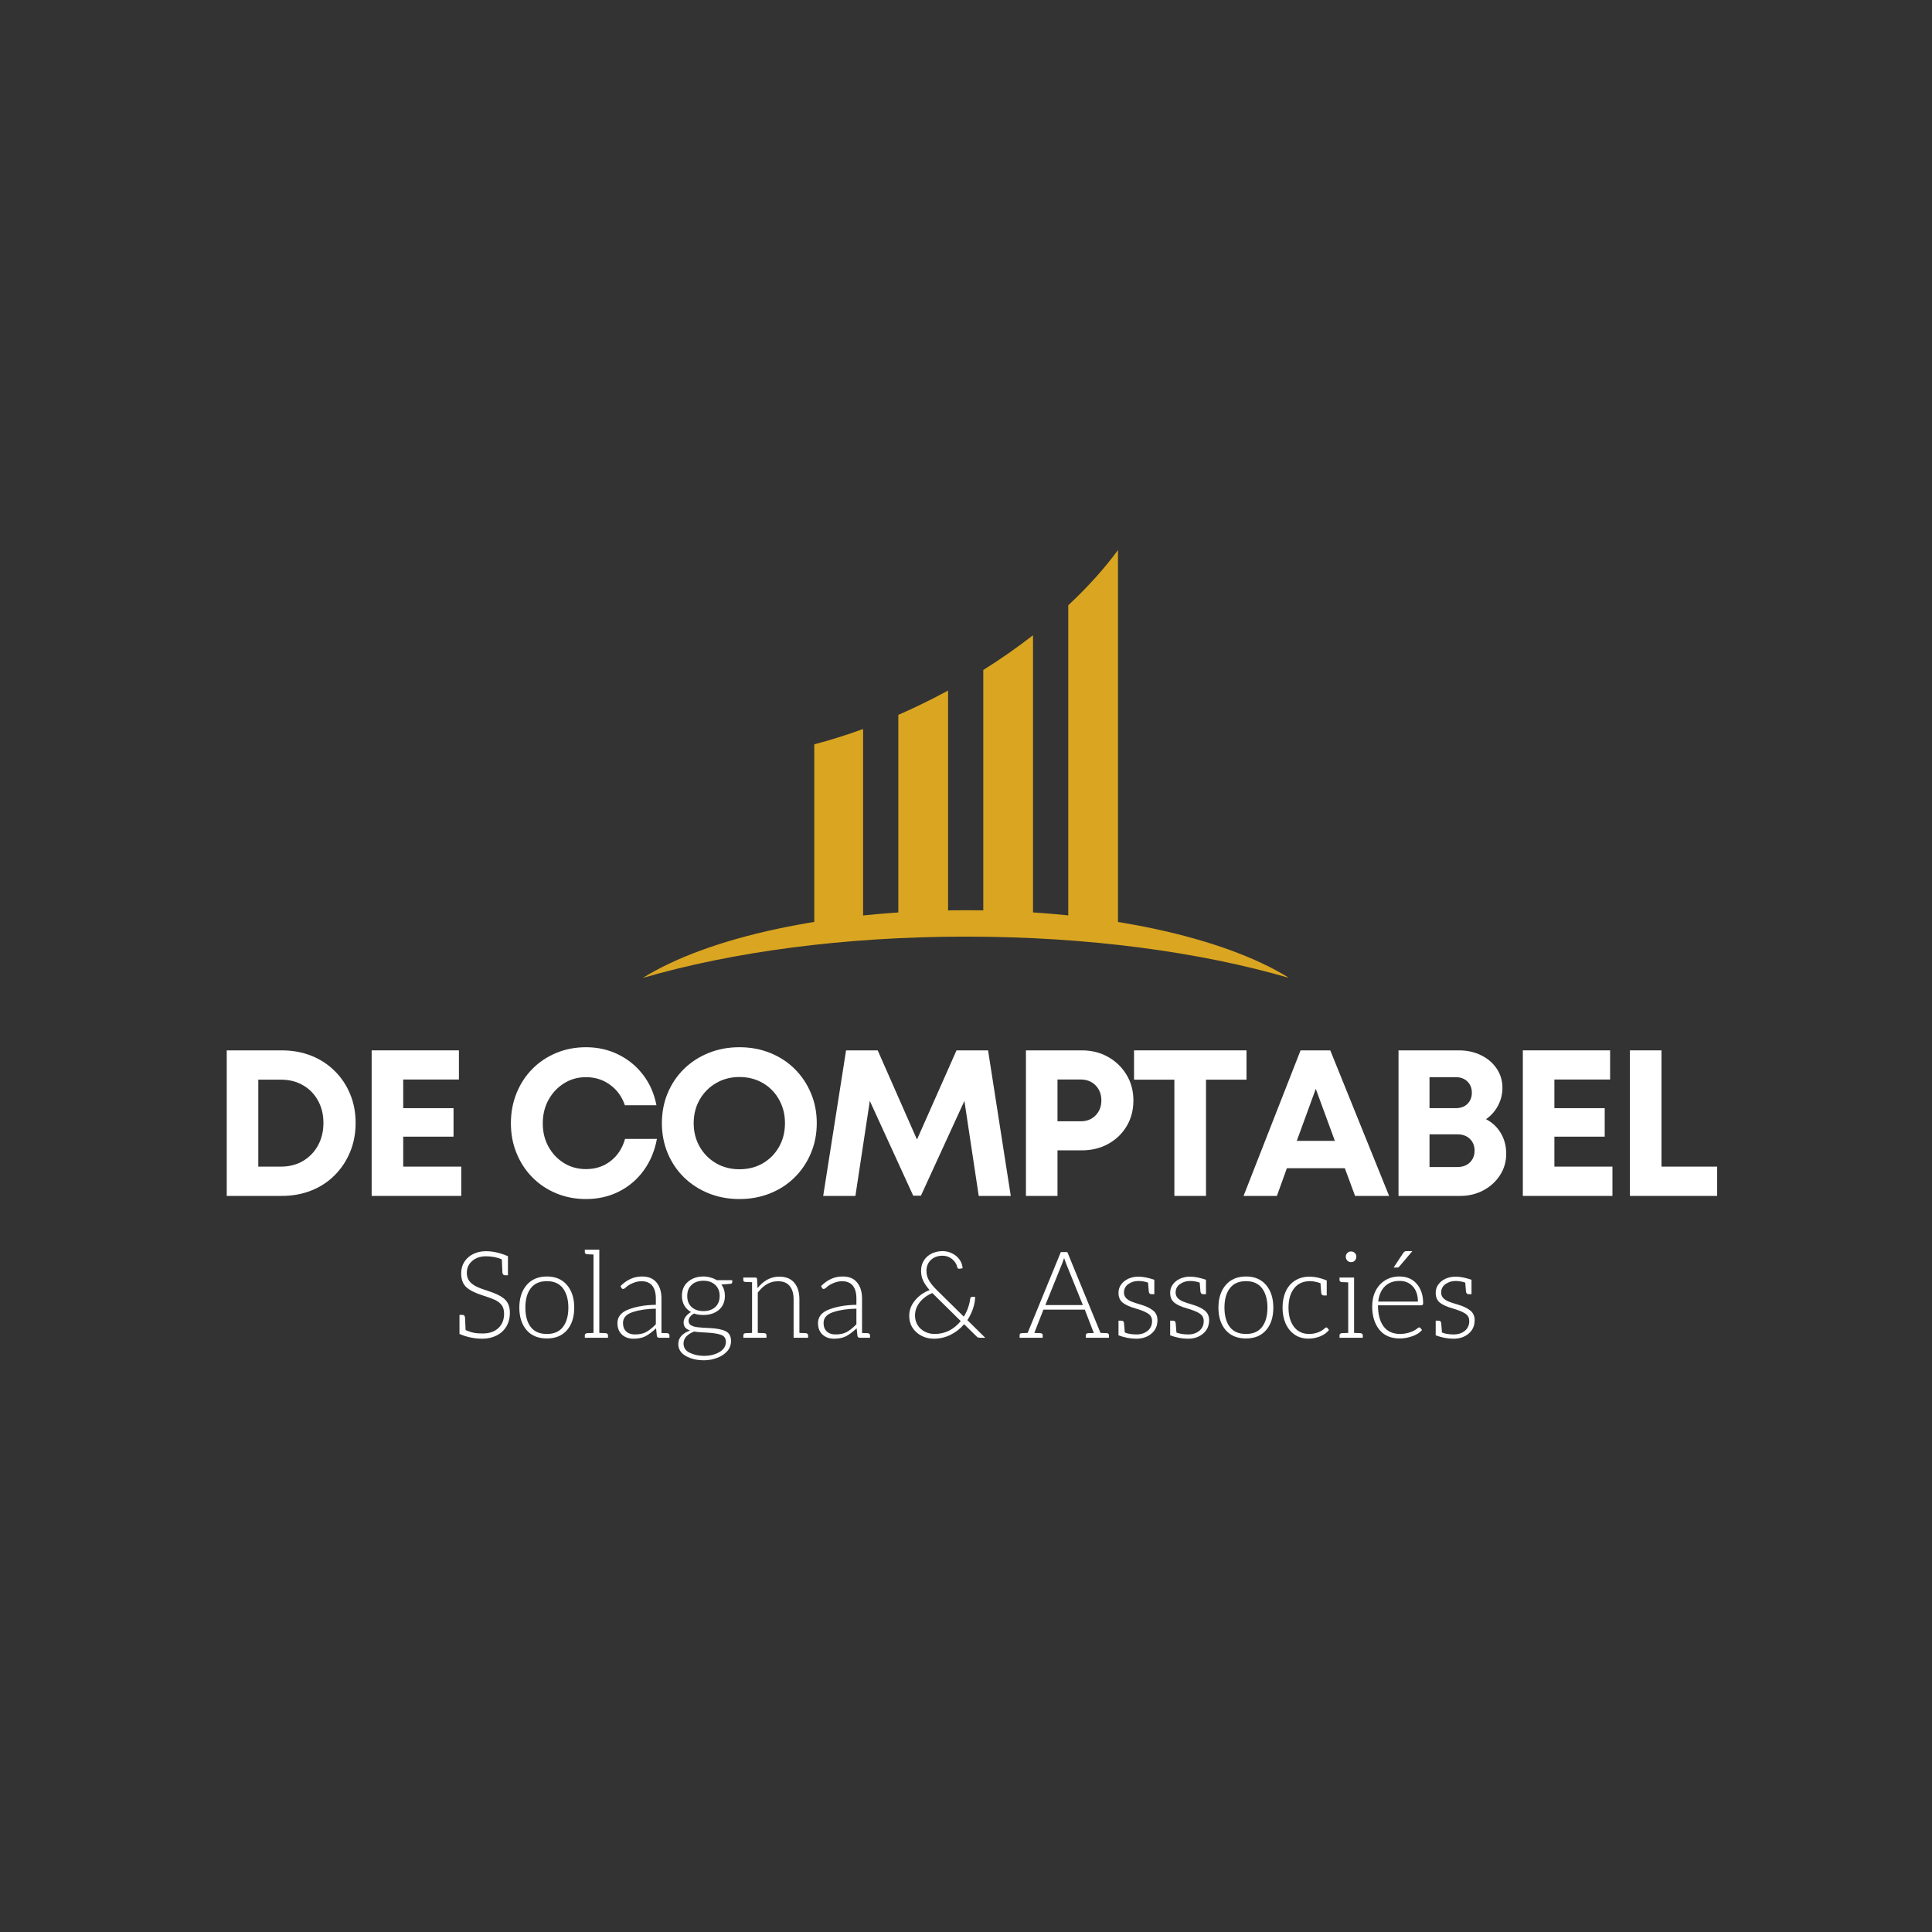 <svg xmlns="http://www.w3.org/2000/svg" xmlns:xlink="http://www.w3.org/1999/xlink" width="500" zoomAndPan="magnify" viewBox="0 0 375 375" height="500" preserveAspectRatio="xMidYMid meet" version="1.0"><rect x="0" y="0" width="375" height="375" fill="#333333" stroke="none"/><defs><g/><clipPath id="3f1fe67780"><path d="M 124.691 176 L 249.941 176 L 249.941 190 L 124.691 190 Z M 124.691 176 " clip-rule="nonzero"/></clipPath><clipPath id="2ff35c6ef9"><path d="M 158 106.758 L 217 106.758 L 217 180 L 158 180 Z M 158 106.758 " clip-rule="nonzero"/></clipPath></defs><g clip-path="url(#3f1fe67780)"><path fill="#daa520" d="M 187.492 181.797 C 211.223 181.797 233.031 184.797 250.227 189.82 C 237.621 181.957 214.246 176.676 187.492 176.676 C 160.738 176.676 137.359 181.957 124.758 189.82 C 141.949 184.797 163.762 181.797 187.492 181.797 " fill-opacity="1" fill-rule="nonzero"/></g><g clip-path="url(#2ff35c6ef9)"><path fill="#daa520" d="M 174.363 138.758 L 174.363 177.5 C 177.516 177.289 180.738 177.152 184.02 177.098 L 184.02 134.035 C 183.738 134.188 183.453 134.34 183.168 134.492 C 180.23 136.059 177.289 137.48 174.363 138.758 Z M 207.348 117.484 L 207.348 178.07 C 210.668 178.414 213.891 178.844 217 179.348 L 217 106.758 C 214.375 110.344 211.129 113.957 207.348 117.484 Z M 190.855 177.094 C 194.133 177.148 197.359 177.285 200.508 177.492 L 200.508 123.297 C 197.516 125.629 194.289 127.891 190.855 130.043 Z M 158.051 179.336 C 161.105 178.84 164.27 178.422 167.527 178.082 L 167.527 141.5 C 164.312 142.672 161.145 143.664 158.051 144.473 L 158.051 179.336 " fill-opacity="1" fill-rule="nonzero"/></g><g fill="#ffffff" fill-opacity="1"><g transform="translate(40.776, 232.125)"><g><path d="M 13.922 -28.25 C 15.992 -28.25 17.906 -27.898 19.656 -27.203 C 21.406 -26.504 22.914 -25.52 24.188 -24.25 C 25.469 -22.988 26.461 -21.504 27.172 -19.797 C 27.891 -18.086 28.25 -16.211 28.25 -14.172 C 28.25 -12.117 27.891 -10.234 27.172 -8.516 C 26.461 -6.797 25.469 -5.297 24.188 -4.016 C 22.914 -2.734 21.406 -1.742 19.656 -1.047 C 17.906 -0.348 15.992 0 13.922 0 L 3.234 0 L 3.234 -28.25 Z M 13.766 -5.688 C 15.379 -5.688 16.801 -6.051 18.031 -6.781 C 19.27 -7.508 20.238 -8.508 20.938 -9.781 C 21.645 -11.062 22 -12.523 22 -14.172 C 22 -15.805 21.645 -17.254 20.938 -18.516 C 20.238 -19.785 19.27 -20.773 18.031 -21.484 C 16.801 -22.203 15.379 -22.562 13.766 -22.562 L 9.359 -22.562 L 9.359 -5.688 Z M 13.766 -5.688 "/></g></g></g><g fill="#ffffff" fill-opacity="1"><g transform="translate(68.904, 232.125)"><g><path d="M 9.359 -5.688 L 20.625 -5.688 L 20.625 0 L 3.234 0 L 3.234 -28.25 L 20.172 -28.25 L 20.172 -22.594 L 9.359 -22.594 L 9.359 -17.031 L 19.125 -17.031 L 19.125 -11.5 L 9.359 -11.5 Z M 9.359 -5.688 "/></g></g></g><g fill="#ffffff" fill-opacity="1"><g transform="translate(89.687, 232.125)"><g/></g></g><g fill="#ffffff" fill-opacity="1"><g transform="translate(97.556, 232.125)"><g><path d="M 16.188 0.609 C 14.113 0.609 12.188 0.238 10.406 -0.5 C 8.633 -1.238 7.086 -2.273 5.766 -3.609 C 4.453 -4.941 3.43 -6.504 2.703 -8.297 C 1.973 -10.086 1.609 -12.016 1.609 -14.078 C 1.609 -16.18 1.973 -18.133 2.703 -19.938 C 3.43 -21.738 4.453 -23.305 5.766 -24.641 C 7.086 -25.973 8.633 -27.008 10.406 -27.75 C 12.188 -28.488 14.113 -28.859 16.188 -28.859 C 18.469 -28.859 20.562 -28.383 22.469 -27.438 C 24.383 -26.5 25.988 -25.18 27.281 -23.484 C 28.57 -21.797 29.43 -19.832 29.859 -17.594 L 23.734 -17.594 C 23.172 -19.258 22.211 -20.582 20.859 -21.562 C 19.516 -22.551 17.957 -23.047 16.188 -23.047 C 14.594 -23.047 13.164 -22.645 11.906 -21.844 C 10.645 -21.051 9.645 -19.984 8.906 -18.641 C 8.164 -17.297 7.797 -15.773 7.797 -14.078 C 7.797 -12.391 8.164 -10.879 8.906 -9.547 C 9.645 -8.211 10.645 -7.156 11.906 -6.375 C 13.164 -5.594 14.594 -5.203 16.188 -5.203 C 18.039 -5.203 19.641 -5.727 20.984 -6.781 C 22.328 -7.832 23.254 -9.258 23.766 -11.062 L 29.953 -11.062 C 29.516 -8.719 28.656 -6.672 27.375 -4.922 C 26.102 -3.172 24.504 -1.812 22.578 -0.844 C 20.66 0.125 18.531 0.609 16.188 0.609 Z M 16.188 0.609 "/></g></g></g><g fill="#ffffff" fill-opacity="1"><g transform="translate(126.894, 232.125)"><g><path d="M 16.625 0.609 C 14.477 0.609 12.488 0.238 10.656 -0.5 C 8.82 -1.238 7.223 -2.273 5.859 -3.609 C 4.504 -4.941 3.453 -6.504 2.703 -8.297 C 1.953 -10.086 1.578 -12.031 1.578 -14.125 C 1.578 -16.227 1.953 -18.172 2.703 -19.953 C 3.453 -21.742 4.504 -23.305 5.859 -24.641 C 7.223 -25.973 8.82 -27.008 10.656 -27.75 C 12.488 -28.488 14.477 -28.859 16.625 -28.859 C 18.781 -28.859 20.77 -28.488 22.594 -27.75 C 24.426 -27.008 26.016 -25.973 27.359 -24.641 C 28.703 -23.305 29.75 -21.742 30.5 -19.953 C 31.258 -18.172 31.641 -16.227 31.641 -14.125 C 31.641 -12.031 31.258 -10.086 30.5 -8.297 C 29.75 -6.504 28.703 -4.941 27.359 -3.609 C 26.016 -2.273 24.426 -1.238 22.594 -0.5 C 20.77 0.238 18.781 0.609 16.625 0.609 Z M 16.625 -5.172 C 18.32 -5.172 19.836 -5.555 21.172 -6.328 C 22.504 -7.109 23.551 -8.172 24.312 -9.516 C 25.082 -10.867 25.469 -12.406 25.469 -14.125 C 25.469 -15.82 25.082 -17.348 24.312 -18.703 C 23.551 -20.066 22.504 -21.133 21.172 -21.906 C 19.836 -22.688 18.32 -23.078 16.625 -23.078 C 14.957 -23.078 13.453 -22.688 12.109 -21.906 C 10.766 -21.133 9.703 -20.066 8.922 -18.703 C 8.141 -17.348 7.75 -15.82 7.75 -14.125 C 7.75 -12.426 8.141 -10.895 8.922 -9.531 C 9.703 -8.176 10.766 -7.109 12.109 -6.328 C 13.453 -5.555 14.957 -5.172 16.625 -5.172 Z M 16.625 -5.172 "/></g></g></g><g fill="#ffffff" fill-opacity="1"><g transform="translate(158.33, 232.125)"><g><path d="M 37.859 0 L 31.641 0 L 28.859 -18.438 L 20.422 -0.047 L 18.922 -0.047 L 10.5 -18.438 L 7.703 0 L 1.453 0 L 5.891 -28.25 L 12.031 -28.25 L 19.656 -10.938 L 27.328 -28.25 L 33.453 -28.25 Z M 37.859 0 "/></g></g></g><g fill="#ffffff" fill-opacity="1"><g transform="translate(195.9, 232.125)"><g><path d="M 14.078 -28.25 C 15.992 -28.25 17.695 -27.82 19.188 -26.969 C 20.688 -26.125 21.879 -24.969 22.766 -23.5 C 23.648 -22.039 24.094 -20.383 24.094 -18.531 C 24.094 -16.664 23.656 -15 22.781 -13.531 C 21.906 -12.07 20.711 -10.926 19.203 -10.094 C 17.703 -9.258 15.992 -8.844 14.078 -8.844 L 9.359 -8.844 L 9.359 0 L 3.234 0 L 3.234 -28.25 Z M 13.844 -14.484 C 15.051 -14.484 16.023 -14.867 16.766 -15.641 C 17.504 -16.41 17.875 -17.375 17.875 -18.531 C 17.875 -19.707 17.504 -20.676 16.766 -21.438 C 16.023 -22.207 15.051 -22.594 13.844 -22.594 L 9.359 -22.594 L 9.359 -14.484 Z M 13.844 -14.484 "/></g></g></g><g fill="#ffffff" fill-opacity="1"><g transform="translate(219.226, 232.125)"><g><path d="M 22.719 -28.25 L 22.719 -22.562 L 14.859 -22.562 L 14.859 0 L 8.719 0 L 8.719 -22.562 L 0.891 -22.562 L 0.891 -28.25 Z M 22.719 -28.25 "/></g></g></g><g fill="#ffffff" fill-opacity="1"><g transform="translate(241.017, 232.125)"><g><path d="M 22 0 L 20.016 -5.375 L 8.766 -5.375 L 6.828 0 L 0.359 0 L 11.422 -28.25 L 17.188 -28.25 L 28.609 0 Z M 14.375 -20.781 L 10.688 -10.688 L 18.078 -10.688 Z M 14.375 -20.781 "/></g></g></g><g fill="#ffffff" fill-opacity="1"><g transform="translate(268.216, 232.125)"><g><path d="M 20.219 -14.891 C 21.457 -14.242 22.422 -13.332 23.109 -12.156 C 23.797 -10.988 24.141 -9.656 24.141 -8.156 C 24.141 -6.645 23.738 -5.27 22.938 -4.031 C 22.145 -2.789 21.066 -1.805 19.703 -1.078 C 18.348 -0.359 16.863 0 15.25 0 L 3.234 0 L 3.234 -28.25 L 14.938 -28.25 C 16.551 -28.25 17.992 -27.93 19.266 -27.297 C 20.547 -26.672 21.555 -25.805 22.297 -24.703 C 23.035 -23.598 23.406 -22.359 23.406 -20.984 C 23.406 -19.773 23.125 -18.629 22.562 -17.547 C 22 -16.473 21.219 -15.586 20.219 -14.891 Z M 17.469 -20.016 C 17.469 -20.898 17.188 -21.625 16.625 -22.188 C 16.062 -22.758 15.297 -23.047 14.328 -23.047 L 9.25 -23.047 L 9.25 -17.031 L 14.328 -17.031 C 15.297 -17.031 16.062 -17.312 16.625 -17.875 C 17.188 -18.445 17.469 -19.16 17.469 -20.016 Z M 14.656 -5.609 C 15.676 -5.609 16.488 -5.906 17.094 -6.5 C 17.695 -7.094 18 -7.859 18 -8.797 C 18 -9.711 17.695 -10.469 17.094 -11.062 C 16.488 -11.656 15.676 -11.953 14.656 -11.953 L 9.25 -11.953 L 9.25 -5.609 Z M 14.656 -5.609 "/></g></g></g><g fill="#ffffff" fill-opacity="1"><g transform="translate(292.348, 232.125)"><g><path d="M 9.359 -5.688 L 20.625 -5.688 L 20.625 0 L 3.234 0 L 3.234 -28.25 L 20.172 -28.25 L 20.172 -22.594 L 9.359 -22.594 L 9.359 -17.031 L 19.125 -17.031 L 19.125 -11.5 L 9.359 -11.5 Z M 9.359 -5.688 "/></g></g></g><g fill="#ffffff" fill-opacity="1"><g transform="translate(313.131, 232.125)"><g><path d="M 9.359 -5.688 L 20.172 -5.688 L 20.172 0 L 3.234 0 L 3.234 -28.25 L 9.359 -28.25 Z M 9.359 -5.688 "/></g></g></g><g fill="#ffffff" fill-opacity="1"><g transform="translate(87.842, 259.655)"><g><path d="M 6.953 -9.062 C 8.379 -8.613 9.43 -8.086 10.109 -7.484 C 10.785 -6.879 11.125 -6.004 11.125 -4.859 C 11.125 -3.836 10.895 -2.941 10.438 -2.172 C 9.977 -1.41 9.336 -0.828 8.516 -0.422 C 7.703 -0.016 6.797 0.188 5.797 0.188 C 4.266 0.188 2.781 -0.117 1.344 -0.734 L 1.344 -4.438 L 1.906 -4.438 C 2.227 -4.438 2.398 -4.25 2.422 -3.875 L 2.531 -1.484 C 3.113 -1.234 3.641 -1.062 4.109 -0.969 C 4.578 -0.875 5.156 -0.828 5.844 -0.828 C 7.113 -0.828 8.125 -1.172 8.875 -1.859 C 9.625 -2.555 10 -3.492 10 -4.672 C 10 -5.379 9.836 -5.938 9.516 -6.344 C 9.203 -6.758 8.773 -7.094 8.234 -7.344 C 7.691 -7.594 6.895 -7.883 5.844 -8.219 C 4.383 -8.676 3.32 -9.211 2.656 -9.828 C 2 -10.441 1.672 -11.336 1.672 -12.516 C 1.672 -13.359 1.879 -14.102 2.297 -14.75 C 2.723 -15.406 3.301 -15.91 4.031 -16.266 C 4.758 -16.617 5.578 -16.797 6.484 -16.797 C 7.828 -16.797 9.25 -16.473 10.75 -15.828 L 10.75 -12.125 L 10.188 -12.125 C 9.875 -12.125 9.703 -12.312 9.672 -12.688 L 9.562 -15.219 C 8.633 -15.613 7.609 -15.812 6.484 -15.812 C 5.398 -15.812 4.508 -15.508 3.812 -14.906 C 3.113 -14.312 2.766 -13.539 2.766 -12.594 C 2.766 -11.945 2.93 -11.41 3.266 -10.984 C 3.609 -10.566 4.062 -10.219 4.625 -9.938 C 5.188 -9.664 5.961 -9.375 6.953 -9.062 Z M 6.953 -9.062 "/></g></g></g><g fill="#ffffff" fill-opacity="1"><g transform="translate(99.911, 259.655)"><g><path d="M 6.25 -11.891 C 7.906 -11.891 9.203 -11.336 10.141 -10.234 C 11.078 -9.129 11.547 -7.664 11.547 -5.844 C 11.547 -4.008 11.078 -2.551 10.141 -1.469 C 9.203 -0.395 7.906 0.141 6.25 0.141 C 4.551 0.141 3.234 -0.398 2.297 -1.484 C 1.359 -2.578 0.891 -4.031 0.891 -5.844 C 0.891 -7.664 1.363 -9.129 2.312 -10.234 C 3.258 -11.336 4.57 -11.891 6.25 -11.891 Z M 6.25 -0.734 C 7.625 -0.734 8.66 -1.188 9.359 -2.094 C 10.055 -3.008 10.406 -4.258 10.406 -5.844 C 10.406 -7.414 10.055 -8.664 9.359 -9.594 C 8.66 -10.52 7.625 -10.984 6.25 -10.984 C 4.852 -10.984 3.805 -10.523 3.109 -9.609 C 2.41 -8.703 2.062 -7.445 2.062 -5.844 C 2.062 -4.258 2.406 -3.008 3.094 -2.094 C 3.789 -1.188 4.844 -0.734 6.25 -0.734 Z M 6.25 -0.734 "/></g></g></g><g fill="#ffffff" fill-opacity="1"><g transform="translate(112.356, 259.655)"><g><path d="M 5.188 -0.891 C 5.5 -0.859 5.656 -0.719 5.656 -0.469 L 5.656 0 L 1.156 0 L 1.156 -0.469 C 1.156 -0.719 1.312 -0.859 1.625 -0.891 L 2.844 -0.938 L 2.844 -16.156 L 1.625 -16.203 C 1.312 -16.234 1.156 -16.375 1.156 -16.625 L 1.156 -17.094 L 3.969 -17.094 L 3.969 -0.938 Z M 5.188 -0.891 "/></g></g></g><g fill="#ffffff" fill-opacity="1"><g transform="translate(118.907, 259.655)"><g><path d="M 10.562 -0.891 C 10.875 -0.859 11.031 -0.719 11.031 -0.469 L 11.031 0 L 9.047 0 C 8.797 0 8.645 -0.109 8.594 -0.328 L 8.438 -1.828 C 7.645 -1.098 6.941 -0.578 6.328 -0.266 C 5.711 0.035 4.957 0.188 4.062 0.188 C 3.125 0.188 2.367 -0.082 1.797 -0.625 C 1.223 -1.164 0.938 -1.906 0.938 -2.844 C 0.938 -4.094 1.688 -4.988 3.188 -5.531 C 4.695 -6.082 6.43 -6.367 8.391 -6.391 L 8.391 -7.609 C 8.391 -8.703 8.156 -9.535 7.688 -10.109 C 7.227 -10.68 6.535 -10.969 5.609 -10.969 C 5.047 -10.969 4.473 -10.844 3.891 -10.594 C 3.316 -10.352 2.859 -10.062 2.516 -9.719 C 2.336 -9.551 2.172 -9.469 2.016 -9.469 C 1.891 -9.469 1.789 -9.535 1.719 -9.672 L 1.531 -10.031 C 2.156 -10.656 2.805 -11.117 3.484 -11.422 C 4.172 -11.734 4.922 -11.891 5.734 -11.891 C 6.961 -11.891 7.895 -11.5 8.531 -10.719 C 9.164 -9.945 9.484 -8.91 9.484 -7.609 L 9.484 -0.922 Z M 8.391 -5.641 C 6.691 -5.617 5.203 -5.398 3.922 -4.984 C 2.648 -4.578 2.016 -3.867 2.016 -2.859 C 2.016 -2.16 2.223 -1.613 2.641 -1.219 C 3.055 -0.832 3.625 -0.641 4.344 -0.641 C 5.207 -0.641 5.922 -0.789 6.484 -1.094 C 7.047 -1.395 7.68 -1.898 8.391 -2.609 Z M 8.391 -5.641 "/></g></g></g><g fill="#ffffff" fill-opacity="1"><g transform="translate(130.953, 259.655)"><g><path d="M 5.594 -11.891 C 6.062 -11.891 6.52 -11.82 6.969 -11.688 C 7.426 -11.562 7.828 -11.391 8.172 -11.172 L 11.172 -11.172 L 11.172 -10.781 C 11.172 -10.602 11.062 -10.5 10.844 -10.469 L 9.062 -10.328 C 9.312 -9.984 9.488 -9.633 9.594 -9.281 C 9.695 -8.938 9.75 -8.551 9.75 -8.125 C 9.75 -6.977 9.359 -6.07 8.578 -5.406 C 7.805 -4.75 6.812 -4.422 5.594 -4.422 C 4.852 -4.422 4.238 -4.516 3.75 -4.703 C 3.438 -4.523 3.18 -4.312 2.984 -4.062 C 2.797 -3.812 2.703 -3.551 2.703 -3.281 C 2.703 -2.895 2.859 -2.609 3.172 -2.422 C 3.484 -2.234 3.895 -2.109 4.406 -2.047 C 4.926 -1.984 5.734 -1.926 6.828 -1.875 C 8.191 -1.812 9.219 -1.609 9.906 -1.266 C 10.594 -0.922 10.938 -0.285 10.938 0.641 C 10.938 1.391 10.691 2.047 10.203 2.609 C 9.711 3.172 9.055 3.602 8.234 3.906 C 7.422 4.219 6.57 4.375 5.688 4.375 C 4.32 4.375 3.148 4.098 2.172 3.547 C 1.191 2.992 0.703 2.219 0.703 1.219 C 0.703 0.582 0.91 0.047 1.328 -0.391 C 1.754 -0.836 2.312 -1.176 3 -1.406 C 2.531 -1.562 2.203 -1.766 2.016 -2.016 C 1.828 -2.266 1.734 -2.594 1.734 -3 C 1.734 -3.395 1.879 -3.773 2.172 -4.141 C 2.473 -4.516 2.805 -4.797 3.172 -4.984 C 2.609 -5.305 2.172 -5.738 1.859 -6.281 C 1.555 -6.832 1.406 -7.445 1.406 -8.125 C 1.406 -9.281 1.801 -10.195 2.594 -10.875 C 3.395 -11.551 4.395 -11.891 5.594 -11.891 Z M 5.594 -5.172 C 6.539 -5.172 7.301 -5.43 7.875 -5.953 C 8.445 -6.473 8.734 -7.195 8.734 -8.125 C 8.734 -9.02 8.441 -9.734 7.859 -10.266 C 7.285 -10.797 6.531 -11.062 5.594 -11.062 C 4.633 -11.062 3.867 -10.797 3.297 -10.266 C 2.723 -9.742 2.438 -9.023 2.438 -8.109 C 2.438 -7.191 2.723 -6.473 3.297 -5.953 C 3.867 -5.43 4.633 -5.172 5.594 -5.172 Z M 9.938 0.797 C 9.938 0.109 9.625 -0.344 9 -0.562 C 8.383 -0.781 7.531 -0.922 6.438 -0.984 C 5.195 -1.035 4.312 -1.109 3.781 -1.203 C 3.125 -0.953 2.613 -0.629 2.25 -0.234 C 1.895 0.16 1.719 0.609 1.719 1.109 C 1.719 1.93 2.125 2.535 2.938 2.922 C 3.75 3.316 4.672 3.516 5.703 3.516 C 6.859 3.516 7.852 3.27 8.688 2.781 C 9.52 2.289 9.938 1.629 9.938 0.797 Z M 9.938 0.797 "/></g></g></g><g fill="#ffffff" fill-opacity="1"><g transform="translate(143.069, 259.655)"><g><path d="M 13.312 -0.891 C 13.625 -0.859 13.781 -0.719 13.781 -0.469 L 13.781 0 L 10.969 0 L 10.969 -7.469 C 10.969 -8.562 10.719 -9.414 10.219 -10.031 C 9.719 -10.656 8.953 -10.969 7.922 -10.969 C 6.43 -10.969 5.129 -10.234 4.016 -8.766 L 4.016 -0.938 L 5.266 -0.891 C 5.555 -0.879 5.703 -0.738 5.703 -0.469 L 5.703 0 L 1.219 0 L 1.219 -0.469 C 1.219 -0.738 1.367 -0.879 1.672 -0.891 L 2.906 -0.938 L 2.906 -10.781 L 1.641 -10.828 C 1.484 -10.836 1.367 -10.875 1.297 -10.938 C 1.234 -11 1.203 -11.102 1.203 -11.25 L 1.203 -11.688 L 3.516 -11.688 C 3.734 -11.688 3.852 -11.594 3.875 -11.406 L 3.969 -9.625 C 5.145 -11.113 6.555 -11.859 8.203 -11.859 C 9.461 -11.859 10.426 -11.469 11.094 -10.688 C 11.758 -9.906 12.094 -8.832 12.094 -7.469 L 12.094 -0.938 Z M 13.312 -0.891 "/></g></g></g><g fill="#ffffff" fill-opacity="1"><g transform="translate(157.838, 259.655)"><g><path d="M 10.562 -0.891 C 10.875 -0.859 11.031 -0.719 11.031 -0.469 L 11.031 0 L 9.047 0 C 8.797 0 8.645 -0.109 8.594 -0.328 L 8.438 -1.828 C 7.645 -1.098 6.941 -0.578 6.328 -0.266 C 5.711 0.035 4.957 0.188 4.062 0.188 C 3.125 0.188 2.367 -0.082 1.797 -0.625 C 1.223 -1.164 0.938 -1.906 0.938 -2.844 C 0.938 -4.094 1.688 -4.988 3.188 -5.531 C 4.695 -6.082 6.43 -6.367 8.391 -6.391 L 8.391 -7.609 C 8.391 -8.703 8.156 -9.535 7.688 -10.109 C 7.227 -10.68 6.535 -10.969 5.609 -10.969 C 5.047 -10.969 4.473 -10.844 3.891 -10.594 C 3.316 -10.352 2.859 -10.062 2.516 -9.719 C 2.336 -9.551 2.172 -9.469 2.016 -9.469 C 1.891 -9.469 1.789 -9.535 1.719 -9.672 L 1.531 -10.031 C 2.156 -10.656 2.805 -11.117 3.484 -11.422 C 4.172 -11.734 4.922 -11.891 5.734 -11.891 C 6.961 -11.891 7.895 -11.5 8.531 -10.719 C 9.164 -9.945 9.484 -8.91 9.484 -7.609 L 9.484 -0.922 Z M 8.391 -5.641 C 6.691 -5.617 5.203 -5.398 3.922 -4.984 C 2.648 -4.578 2.016 -3.867 2.016 -2.859 C 2.016 -2.16 2.223 -1.613 2.641 -1.219 C 3.055 -0.832 3.625 -0.641 4.344 -0.641 C 5.207 -0.641 5.922 -0.789 6.484 -1.094 C 7.047 -1.395 7.68 -1.898 8.391 -2.609 Z M 8.391 -5.641 "/></g></g></g><g fill="#ffffff" fill-opacity="1"><g transform="translate(169.884, 259.655)"><g/></g></g><g fill="#ffffff" fill-opacity="1"><g transform="translate(175.542, 259.655)"><g><path d="M 7.422 -16.812 C 8.066 -16.812 8.68 -16.664 9.266 -16.375 C 9.848 -16.094 10.32 -15.695 10.688 -15.188 C 11.062 -14.676 11.266 -14.109 11.297 -13.484 L 10.688 -13.391 L 10.609 -13.391 C 10.441 -13.391 10.332 -13.469 10.281 -13.625 C 10.145 -14.281 9.805 -14.828 9.266 -15.266 C 8.723 -15.703 8.109 -15.922 7.422 -15.922 C 6.484 -15.922 5.723 -15.645 5.141 -15.094 C 4.566 -14.551 4.281 -13.848 4.281 -12.984 C 4.281 -12.297 4.445 -11.672 4.781 -11.109 C 5.113 -10.547 5.617 -9.926 6.297 -9.25 L 11.531 -4.094 C 12.207 -5.188 12.625 -6.359 12.781 -7.609 C 12.844 -7.828 12.953 -7.938 13.109 -7.938 L 13.734 -7.938 C 13.723 -7.188 13.578 -6.406 13.297 -5.594 C 13.016 -4.781 12.656 -4.055 12.219 -3.422 L 15.688 0 L 14.656 0 C 14.539 0 14.422 -0.016 14.297 -0.047 C 14.223 -0.066 14.125 -0.141 14 -0.266 L 11.594 -2.625 C 10.832 -1.738 9.941 -1.047 8.922 -0.547 C 7.898 -0.055 6.828 0.188 5.703 0.188 C 4.848 0.188 4.055 0 3.328 -0.375 C 2.598 -0.75 2.016 -1.27 1.578 -1.938 C 1.148 -2.613 0.938 -3.383 0.938 -4.25 C 0.938 -5.363 1.316 -6.367 2.078 -7.266 C 2.836 -8.172 3.773 -8.832 4.891 -9.25 C 4.328 -9.895 3.91 -10.504 3.641 -11.078 C 3.367 -11.66 3.234 -12.289 3.234 -12.969 C 3.234 -13.75 3.414 -14.426 3.781 -15 C 4.156 -15.582 4.66 -16.031 5.297 -16.344 C 5.941 -16.656 6.648 -16.812 7.422 -16.812 Z M 2.062 -4.328 C 2.062 -3.617 2.234 -2.988 2.578 -2.438 C 2.922 -1.895 3.383 -1.473 3.969 -1.172 C 4.562 -0.879 5.195 -0.734 5.875 -0.734 C 7.875 -0.734 9.562 -1.566 10.938 -3.234 L 5.422 -8.672 C 4.441 -8.273 3.633 -7.688 3 -6.906 C 2.375 -6.125 2.062 -5.266 2.062 -4.328 Z M 2.062 -4.328 "/></g></g></g><g fill="#ffffff" fill-opacity="1"><g transform="translate(191.791, 259.655)"><g/></g></g><g fill="#ffffff" fill-opacity="1"><g transform="translate(197.45, 259.655)"><g><path d="M 17.359 -0.891 C 17.516 -0.879 17.625 -0.844 17.688 -0.781 C 17.758 -0.719 17.797 -0.613 17.797 -0.469 L 17.797 0 L 13.312 0 L 13.312 -0.469 C 13.312 -0.613 13.348 -0.719 13.422 -0.781 C 13.492 -0.844 13.609 -0.879 13.766 -0.891 L 14.859 -0.922 L 13.109 -5.453 L 5.078 -5.453 L 3.312 -0.938 L 4.484 -0.891 C 4.641 -0.879 4.754 -0.844 4.828 -0.781 C 4.898 -0.719 4.938 -0.613 4.938 -0.469 L 4.938 0 L 0.453 0 L 0.453 -0.469 C 0.453 -0.613 0.484 -0.719 0.547 -0.781 C 0.617 -0.844 0.734 -0.879 0.891 -0.891 L 2.016 -0.938 L 8.453 -16.625 L 9.719 -16.625 L 16.156 -0.938 Z M 12.734 -6.344 L 9.469 -14.422 L 9.094 -15.469 L 8.719 -14.422 L 5.453 -6.344 Z M 12.734 -6.344 "/></g></g></g><g fill="#ffffff" fill-opacity="1"><g transform="translate(215.553, 259.655)"><g><path d="M 9.109 -3.422 C 9.109 -2.328 8.719 -1.453 7.938 -0.797 C 7.164 -0.141 6.188 0.188 5 0.188 C 3.875 0.188 2.723 -0.031 1.547 -0.469 L 1.547 -3.312 L 2.109 -3.312 C 2.441 -3.312 2.613 -3.125 2.625 -2.75 L 2.766 -1.016 C 3.379 -0.766 4.141 -0.641 5.047 -0.641 C 5.91 -0.641 6.629 -0.875 7.203 -1.344 C 7.773 -1.812 8.062 -2.441 8.062 -3.234 C 8.062 -3.879 7.797 -4.367 7.266 -4.703 C 6.742 -5.047 5.922 -5.379 4.797 -5.703 C 3.723 -6.004 2.91 -6.375 2.359 -6.812 C 1.816 -7.258 1.547 -7.895 1.547 -8.719 C 1.547 -9.344 1.723 -9.891 2.078 -10.359 C 2.43 -10.836 2.898 -11.207 3.484 -11.469 C 4.078 -11.727 4.719 -11.859 5.406 -11.859 C 6.289 -11.859 7.32 -11.656 8.5 -11.25 L 8.5 -8.453 L 7.938 -8.453 C 7.625 -8.453 7.453 -8.641 7.422 -9.016 L 7.281 -10.703 C 6.664 -10.91 6.047 -11.016 5.422 -11.016 C 4.66 -11.016 4 -10.812 3.438 -10.406 C 2.883 -10 2.609 -9.457 2.609 -8.781 C 2.609 -8.363 2.738 -8.008 3 -7.719 C 3.27 -7.438 3.617 -7.207 4.047 -7.031 C 4.484 -6.852 5.082 -6.656 5.844 -6.438 C 6.875 -6.133 7.676 -5.754 8.25 -5.297 C 8.82 -4.836 9.109 -4.211 9.109 -3.422 Z M 9.109 -3.422 "/></g></g></g><g fill="#ffffff" fill-opacity="1"><g transform="translate(225.58, 259.655)"><g><path d="M 9.109 -3.422 C 9.109 -2.328 8.719 -1.453 7.938 -0.797 C 7.164 -0.141 6.188 0.188 5 0.188 C 3.875 0.188 2.723 -0.031 1.547 -0.469 L 1.547 -3.312 L 2.109 -3.312 C 2.441 -3.312 2.613 -3.125 2.625 -2.75 L 2.766 -1.016 C 3.379 -0.766 4.141 -0.641 5.047 -0.641 C 5.91 -0.641 6.629 -0.875 7.203 -1.344 C 7.773 -1.812 8.062 -2.441 8.062 -3.234 C 8.062 -3.879 7.797 -4.367 7.266 -4.703 C 6.742 -5.047 5.922 -5.379 4.797 -5.703 C 3.723 -6.004 2.91 -6.375 2.359 -6.812 C 1.816 -7.258 1.547 -7.895 1.547 -8.719 C 1.547 -9.344 1.723 -9.891 2.078 -10.359 C 2.43 -10.836 2.898 -11.207 3.484 -11.469 C 4.078 -11.727 4.719 -11.859 5.406 -11.859 C 6.289 -11.859 7.32 -11.656 8.5 -11.25 L 8.5 -8.453 L 7.938 -8.453 C 7.625 -8.453 7.453 -8.641 7.422 -9.016 L 7.281 -10.703 C 6.664 -10.91 6.047 -11.016 5.422 -11.016 C 4.66 -11.016 4 -10.812 3.438 -10.406 C 2.883 -10 2.609 -9.457 2.609 -8.781 C 2.609 -8.363 2.738 -8.008 3 -7.719 C 3.27 -7.438 3.617 -7.207 4.047 -7.031 C 4.484 -6.852 5.082 -6.656 5.844 -6.438 C 6.875 -6.133 7.676 -5.754 8.25 -5.297 C 8.82 -4.836 9.109 -4.211 9.109 -3.422 Z M 9.109 -3.422 "/></g></g></g><g fill="#ffffff" fill-opacity="1"><g transform="translate(235.606, 259.655)"><g><path d="M 6.25 -11.891 C 7.906 -11.891 9.203 -11.336 10.141 -10.234 C 11.078 -9.129 11.547 -7.664 11.547 -5.844 C 11.547 -4.008 11.078 -2.551 10.141 -1.469 C 9.203 -0.395 7.906 0.141 6.25 0.141 C 4.551 0.141 3.234 -0.398 2.297 -1.484 C 1.359 -2.578 0.891 -4.031 0.891 -5.844 C 0.891 -7.664 1.363 -9.129 2.312 -10.234 C 3.258 -11.336 4.57 -11.891 6.25 -11.891 Z M 6.25 -0.734 C 7.625 -0.734 8.66 -1.188 9.359 -2.094 C 10.055 -3.008 10.406 -4.258 10.406 -5.844 C 10.406 -7.414 10.055 -8.664 9.359 -9.594 C 8.66 -10.52 7.625 -10.984 6.25 -10.984 C 4.852 -10.984 3.805 -10.523 3.109 -9.609 C 2.41 -8.703 2.062 -7.445 2.062 -5.844 C 2.062 -4.258 2.406 -3.008 3.094 -2.094 C 3.789 -1.188 4.844 -0.734 6.25 -0.734 Z M 6.25 -0.734 "/></g></g></g><g fill="#ffffff" fill-opacity="1"><g transform="translate(248.051, 259.655)"><g><path d="M 9.906 -1.5 C 9.469 -0.957 8.883 -0.539 8.156 -0.25 C 7.426 0.031 6.68 0.172 5.922 0.172 C 4.891 0.172 3.992 -0.086 3.234 -0.609 C 2.473 -1.141 1.891 -1.859 1.484 -2.766 C 1.086 -3.68 0.891 -4.707 0.891 -5.844 C 0.891 -7.02 1.094 -8.062 1.5 -8.969 C 1.906 -9.875 2.508 -10.582 3.312 -11.094 C 4.113 -11.602 5.066 -11.859 6.172 -11.859 C 7.16 -11.859 8.258 -11.613 9.469 -11.125 L 9.469 -8.203 L 8.906 -8.203 C 8.594 -8.203 8.422 -8.391 8.391 -8.766 C 8.391 -8.805 8.375 -8.988 8.344 -9.312 C 8.312 -9.633 8.281 -10.062 8.25 -10.594 C 7.477 -10.852 6.812 -10.984 6.25 -10.984 C 4.883 -10.984 3.844 -10.516 3.125 -9.578 C 2.406 -8.641 2.047 -7.395 2.047 -5.844 C 2.047 -4.312 2.395 -3.078 3.094 -2.141 C 3.801 -1.203 4.797 -0.734 6.078 -0.734 C 6.641 -0.734 7.195 -0.832 7.75 -1.031 C 8.301 -1.238 8.734 -1.5 9.047 -1.812 C 9.172 -1.938 9.285 -2 9.391 -2 C 9.484 -2 9.555 -1.957 9.609 -1.875 Z M 9.906 -1.5 "/></g></g></g><g fill="#ffffff" fill-opacity="1"><g transform="translate(258.828, 259.655)"><g><path d="M 3.422 -14.672 C 3.129 -14.672 2.883 -14.77 2.688 -14.969 C 2.488 -15.176 2.391 -15.43 2.391 -15.734 C 2.391 -16.016 2.488 -16.254 2.688 -16.453 C 2.883 -16.648 3.129 -16.75 3.422 -16.75 C 3.703 -16.75 3.941 -16.648 4.141 -16.453 C 4.336 -16.254 4.438 -16.016 4.438 -15.734 C 4.438 -15.43 4.336 -15.176 4.141 -14.969 C 3.941 -14.77 3.703 -14.672 3.422 -14.672 Z M 5.219 -0.891 C 5.531 -0.859 5.688 -0.719 5.688 -0.469 L 5.688 0 L 1.172 0 L 1.172 -0.469 C 1.172 -0.719 1.328 -0.859 1.641 -0.891 L 2.859 -0.938 L 2.859 -10.75 L 1.641 -10.797 C 1.328 -10.828 1.172 -10.969 1.172 -11.219 L 1.172 -11.688 L 4 -11.688 L 4 -0.938 Z M 5.219 -0.891 "/></g></g></g><g fill="#ffffff" fill-opacity="1"><g transform="translate(265.45, 259.655)"><g><path d="M 6.172 -11.891 C 7.598 -11.891 8.723 -11.41 9.547 -10.453 C 10.367 -9.492 10.781 -8.254 10.781 -6.734 C 10.781 -6.441 10.672 -6.297 10.453 -6.297 L 2.016 -6.297 C 2.016 -4.555 2.375 -3.191 3.094 -2.203 C 3.82 -1.223 4.906 -0.734 6.344 -0.734 C 6.914 -0.734 7.52 -0.832 8.156 -1.031 C 8.789 -1.238 9.289 -1.5 9.656 -1.812 C 9.781 -1.938 9.906 -2 10.031 -2 C 10.133 -2 10.211 -1.957 10.266 -1.875 L 10.562 -1.5 C 10.156 -1 9.531 -0.598 8.688 -0.297 C 7.852 -0.004 7.039 0.141 6.25 0.141 C 4.508 0.141 3.18 -0.43 2.266 -1.578 C 1.348 -2.734 0.891 -4.234 0.891 -6.078 C 0.891 -7.191 1.102 -8.188 1.531 -9.062 C 1.969 -9.938 2.582 -10.625 3.375 -11.125 C 4.176 -11.633 5.109 -11.891 6.172 -11.891 Z M 6.203 -11.031 C 5.016 -11.031 4.062 -10.676 3.344 -9.969 C 2.633 -9.258 2.207 -8.273 2.062 -7.016 L 9.766 -7.016 C 9.766 -8.242 9.441 -9.219 8.797 -9.938 C 8.148 -10.664 7.285 -11.031 6.203 -11.031 Z M 6.156 -13.828 C 6.094 -13.766 6.031 -13.711 5.969 -13.672 C 5.906 -13.641 5.828 -13.625 5.734 -13.625 L 5.047 -13.625 L 6.906 -16.438 C 7 -16.582 7.098 -16.68 7.203 -16.734 C 7.305 -16.785 7.438 -16.812 7.594 -16.812 L 8.688 -16.812 Z M 6.156 -13.828 "/></g></g></g><g fill="#ffffff" fill-opacity="1"><g transform="translate(277.12, 259.655)"><g><path d="M 9.109 -3.422 C 9.109 -2.328 8.719 -1.453 7.938 -0.797 C 7.164 -0.141 6.188 0.188 5 0.188 C 3.875 0.188 2.723 -0.031 1.547 -0.469 L 1.547 -3.312 L 2.109 -3.312 C 2.441 -3.312 2.613 -3.125 2.625 -2.75 L 2.766 -1.016 C 3.379 -0.766 4.141 -0.641 5.047 -0.641 C 5.91 -0.641 6.629 -0.875 7.203 -1.344 C 7.773 -1.812 8.062 -2.441 8.062 -3.234 C 8.062 -3.879 7.797 -4.367 7.266 -4.703 C 6.742 -5.047 5.922 -5.379 4.797 -5.703 C 3.723 -6.004 2.91 -6.375 2.359 -6.812 C 1.816 -7.258 1.547 -7.895 1.547 -8.719 C 1.547 -9.344 1.723 -9.891 2.078 -10.359 C 2.43 -10.836 2.898 -11.207 3.484 -11.469 C 4.078 -11.727 4.719 -11.859 5.406 -11.859 C 6.289 -11.859 7.32 -11.656 8.5 -11.25 L 8.5 -8.453 L 7.938 -8.453 C 7.625 -8.453 7.453 -8.641 7.422 -9.016 L 7.281 -10.703 C 6.664 -10.91 6.047 -11.016 5.422 -11.016 C 4.66 -11.016 4 -10.812 3.438 -10.406 C 2.883 -10 2.609 -9.457 2.609 -8.781 C 2.609 -8.363 2.738 -8.008 3 -7.719 C 3.27 -7.438 3.617 -7.207 4.047 -7.031 C 4.484 -6.852 5.082 -6.656 5.844 -6.438 C 6.875 -6.133 7.676 -5.754 8.25 -5.297 C 8.82 -4.836 9.109 -4.211 9.109 -3.422 Z M 9.109 -3.422 "/></g></g></g></svg>